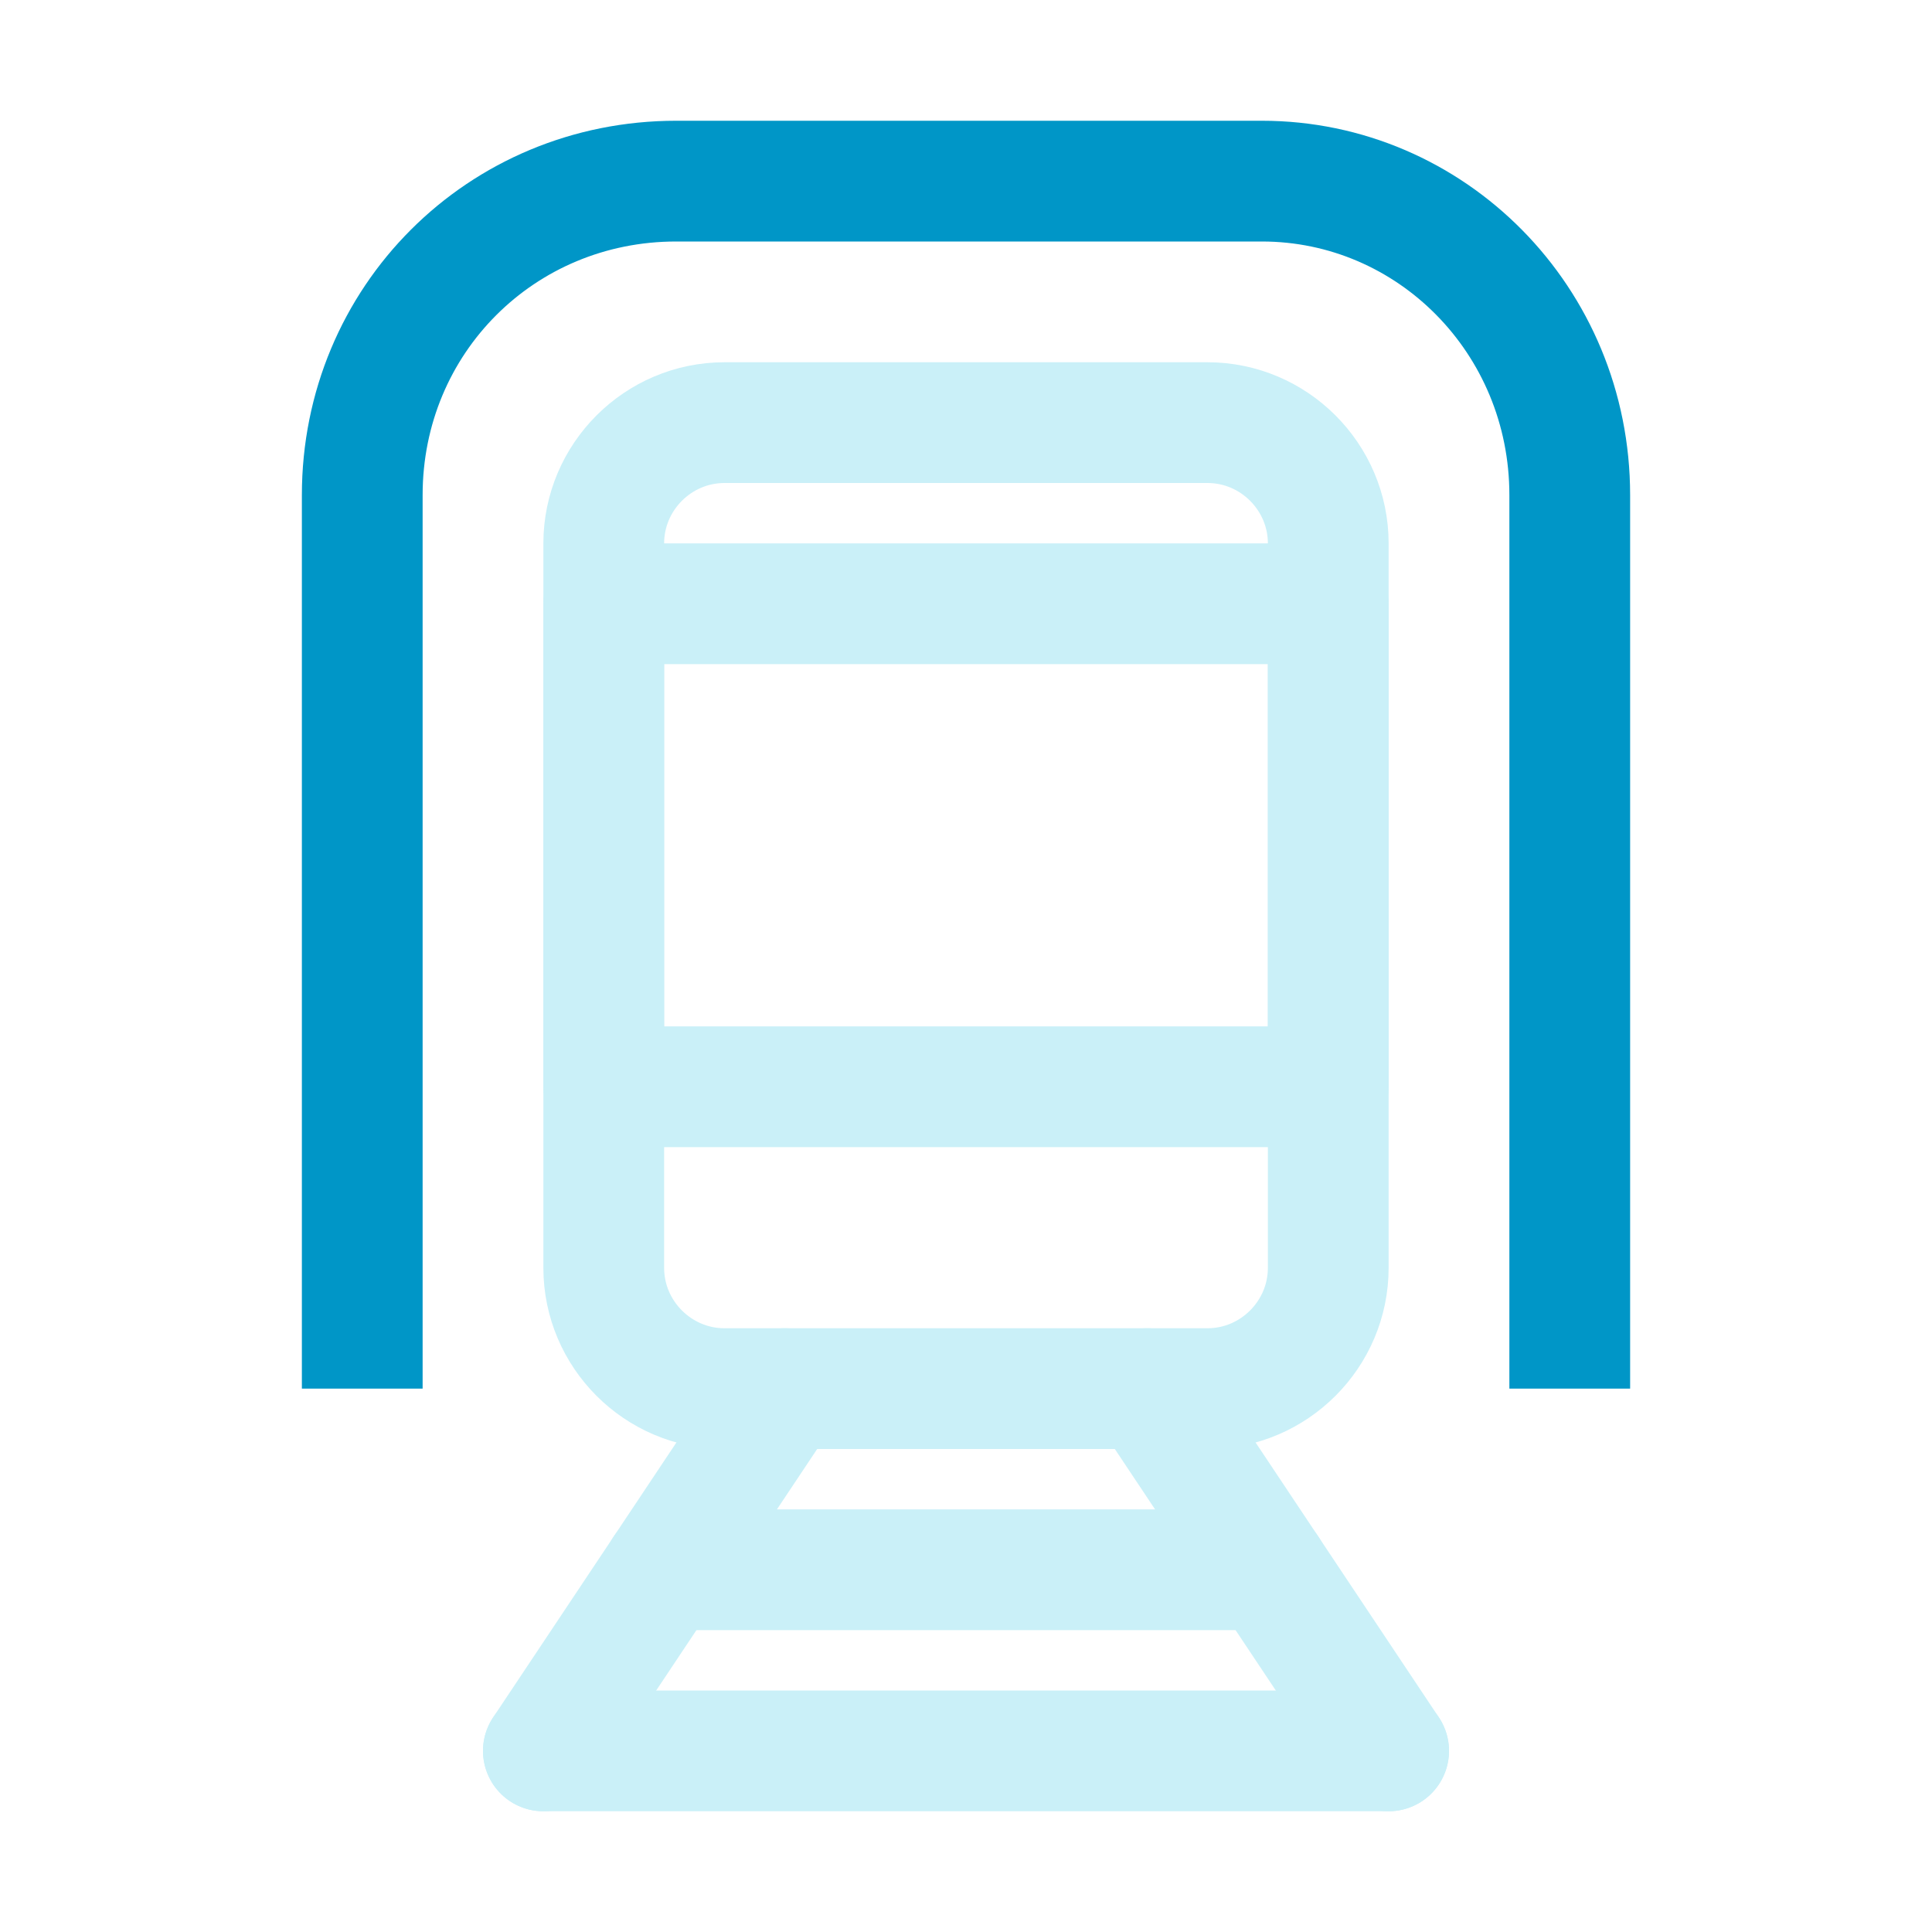 <?xml version="1.0" ?><svg
  id="Icons"
  style="enable-background: new 0 0 32 32"
  version="1.1"
  viewBox="0 0 32 32"
  xml:space="preserve"
  xmlns="http://www.w3.org/2000/svg"
  xmlns:xlink="http://www.w3.org/1999/xlink"
>
  <style type="text/css">
    .st0 {
      fill: none;
      stroke: #CAF0F8;
      stroke-width: 2;
      stroke-linecap: round;
      stroke-linejoin: round;
      stroke-miterlimit: 10;
    }
    .st1 {
      fill: none;
      stroke: #0096c7;
      stroke-width: 2;
      stroke-linejoin: round;
      stroke-miterlimit: 10;
    }
  </style>
  <path
    class="st0"
    d="M20,23h-8c-1.1,0-2-0.9-2-2V9c0-1.1,0.9-2,2-2h8c1.1,0,2,0.9,2,2v12C22,22.1,21.1,23,20,23z"
  />
  <path
    class="st1"
    d="M6,23V8.2C6,5.3,8.3,3,11.2,3h9.7C23.7,3,26,5.3,26,8.2V23"
  />
  <rect class="st0" height="8" width="12" x="10" y="10" />
  <line class="st0" x1="13" x2="9" y1="23" y2="29" />
  <line class="st0" x1="19" x2="23" y1="23" y2="29" />
  <line class="st0" x1="11" x2="21" y1="26" y2="26" />
  <line class="st0" x1="9" x2="23" y1="29" y2="29" />
</svg>

